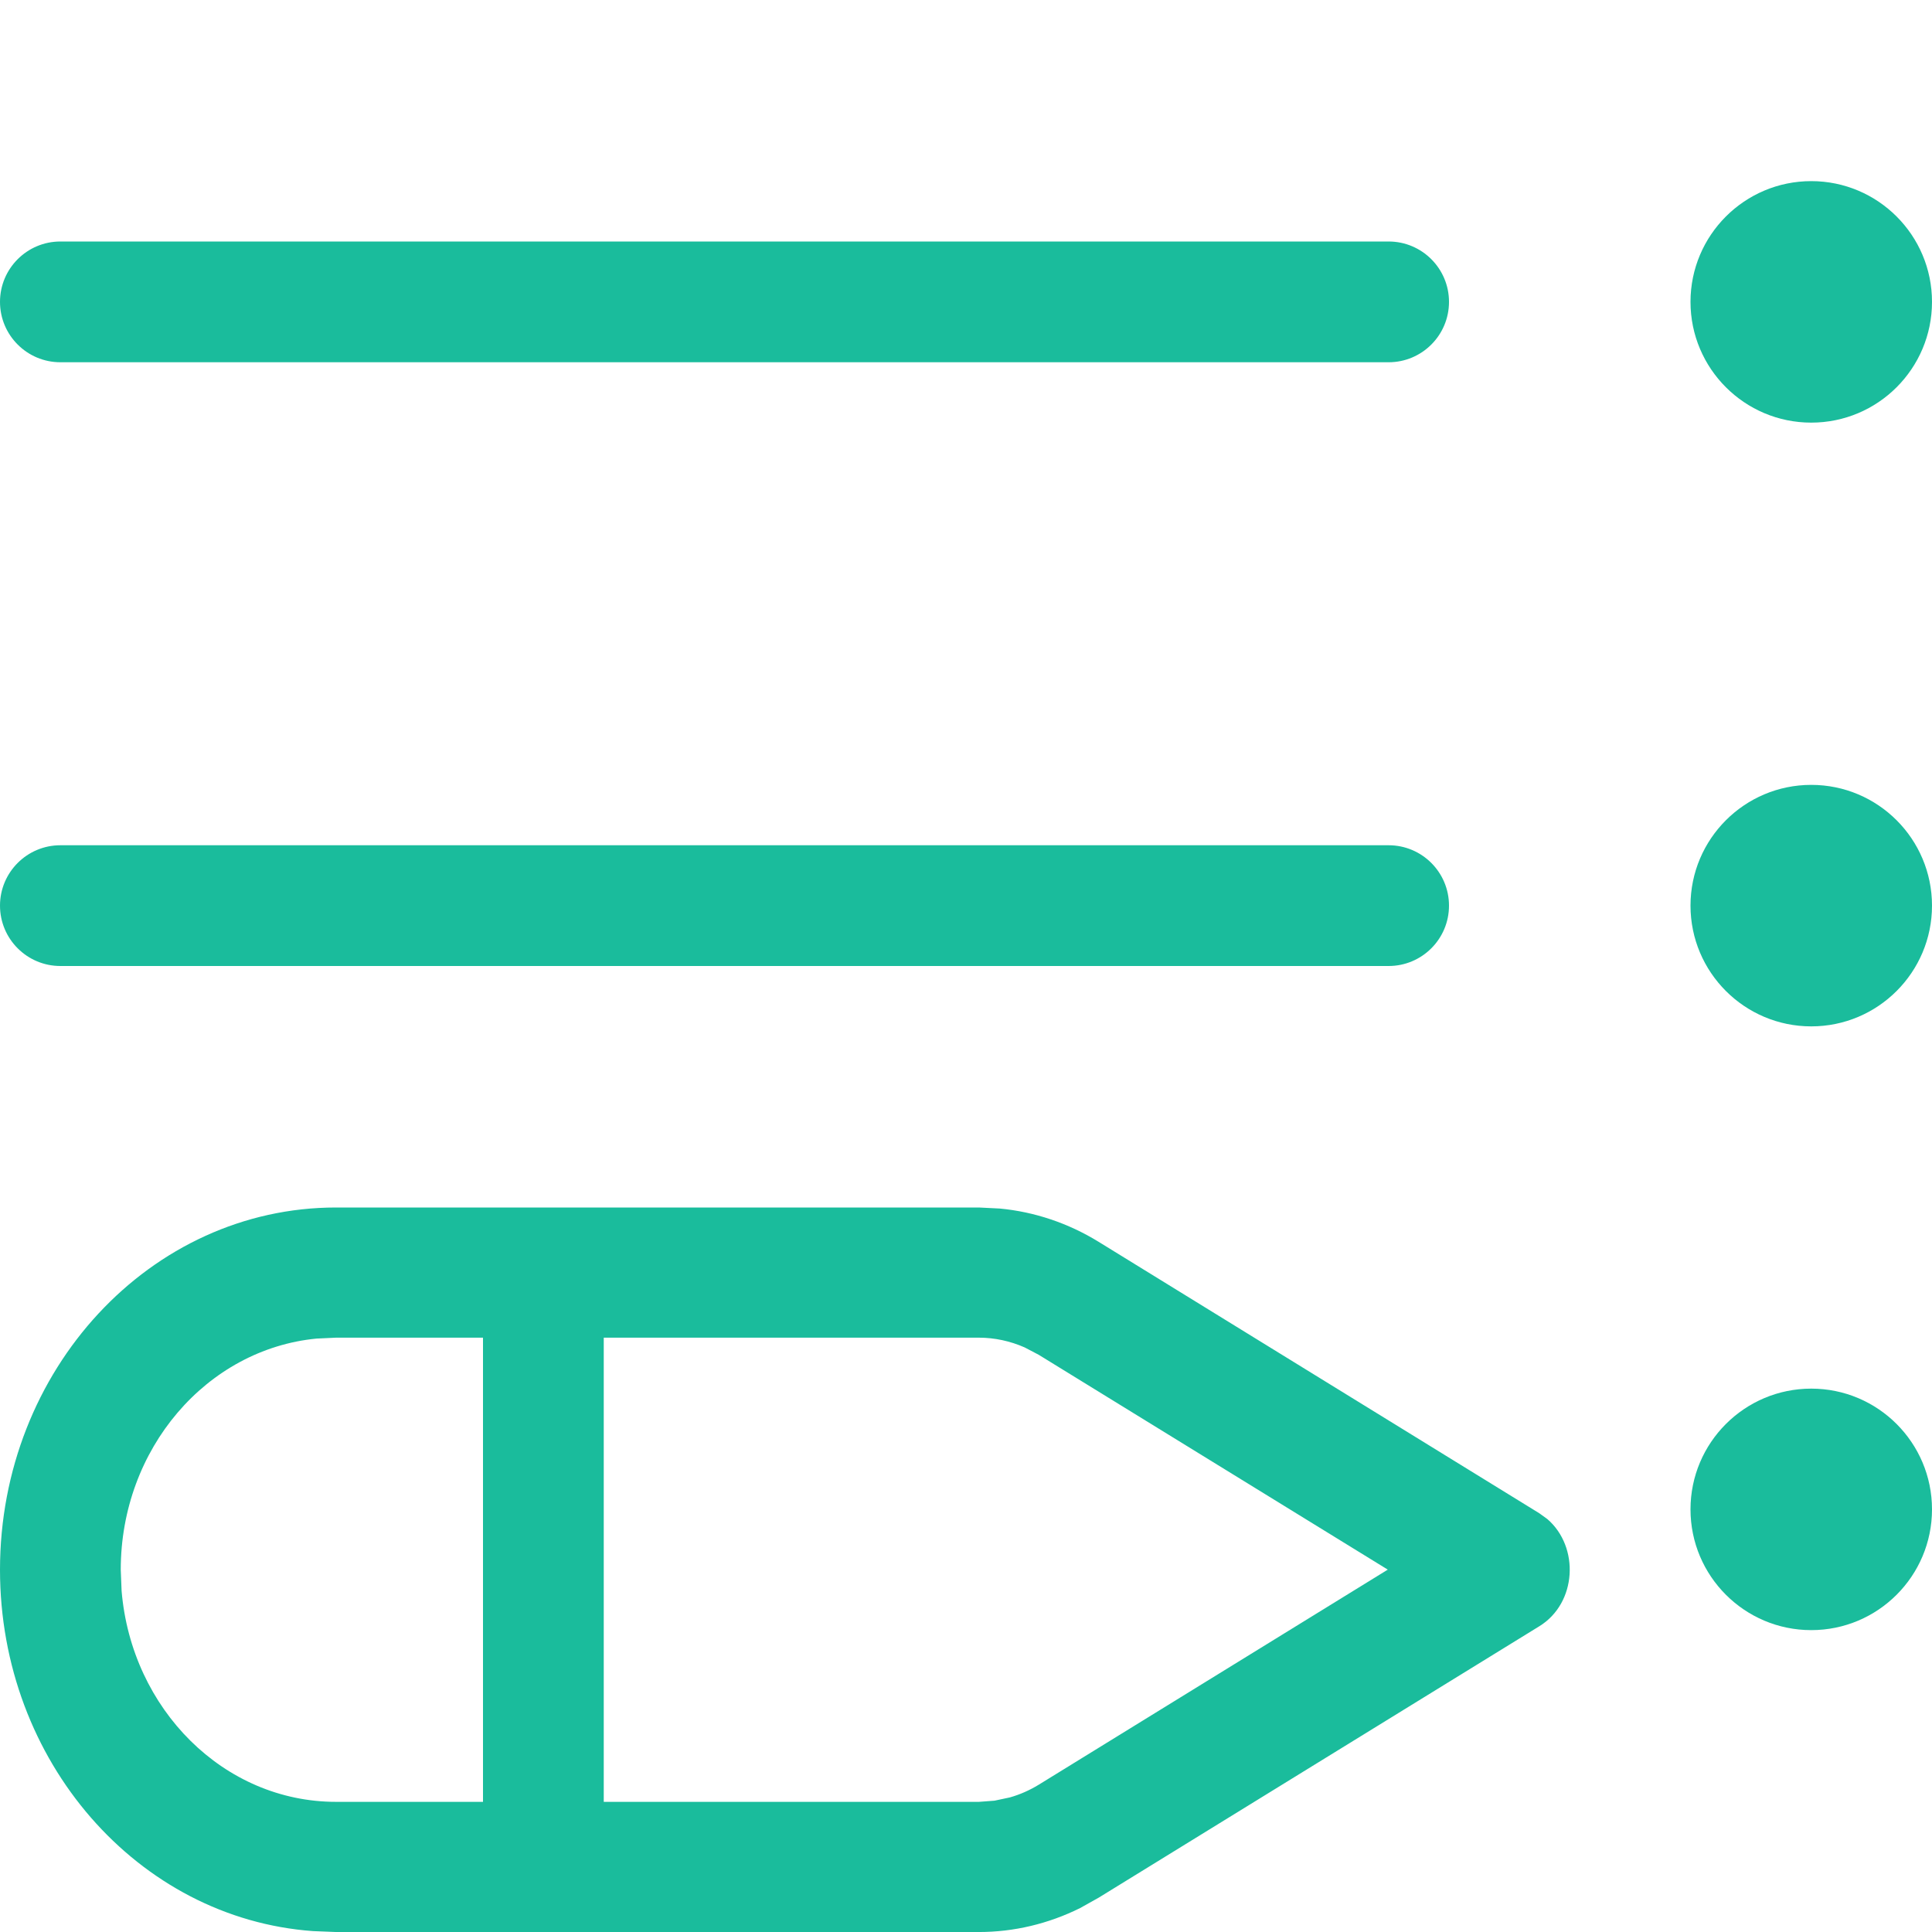 <svg clip-rule="evenodd" fill-rule="evenodd" stroke-linejoin="round" stroke-miterlimit="2" viewBox="0 0 16 16" xmlns="http://www.w3.org/2000/svg"><g fill="#1abc9c" fill-rule="nonzero"><path d="m3 13.5c.552 0 1 .448 1 1s-.448 1-1 1-1-.448-1-1 .448-1 1-1zm0-5c.552 0 1 .448 1 1s-.448 1-1 1-1-.448-1-1 .448-1 1-1zm14.5.5c.276 0 .5.224.5.5s-.224.5-.5.5h-11c-.276 0-.5-.224-.5-.5s.224-.5.5-.5zm-14.5-5.5c.552 0 1 .448 1 1s-.448 1-1 1-1-.448-1-1 .448-1 1-1zm14.5.5c.276 0 .5.224.5.5s-.224.5-.5.5h-11c-.276 0-.5-.224-.5-.5s.224-.5.5-.5z" transform="matrix(-1 0 0 1 18 -2)"/><path d="m11.217 9.5c1.537 0 2.783 1.246 2.783 2.783 0 1.473-1.144 2.679-2.592 2.776l-.191.007h-5.324c-.29 0-.575-.063-.838-.184l-.154-.08-3.649-2.085c-.312-.178-.334-.609-.067-.823l.067-.045 3.649-2.085c.252-.144.532-.231.819-.256l.173-.008zm-2.217 1h-3.107c-.13 0-.259.026-.379.075l-.117.057-2.89 1.65 2.89 1.652c.076.043.156.076.24.098l.127.025.129.009h3.107zm4 1.783c0-.93-.712-1.694-1.621-1.776l-.162-.007h-1.217v3.566h1.217c.93 0 1.694-.712 1.776-1.621z" transform="matrix(-1 0 0 1.078 14 -.241)"/></g></svg>